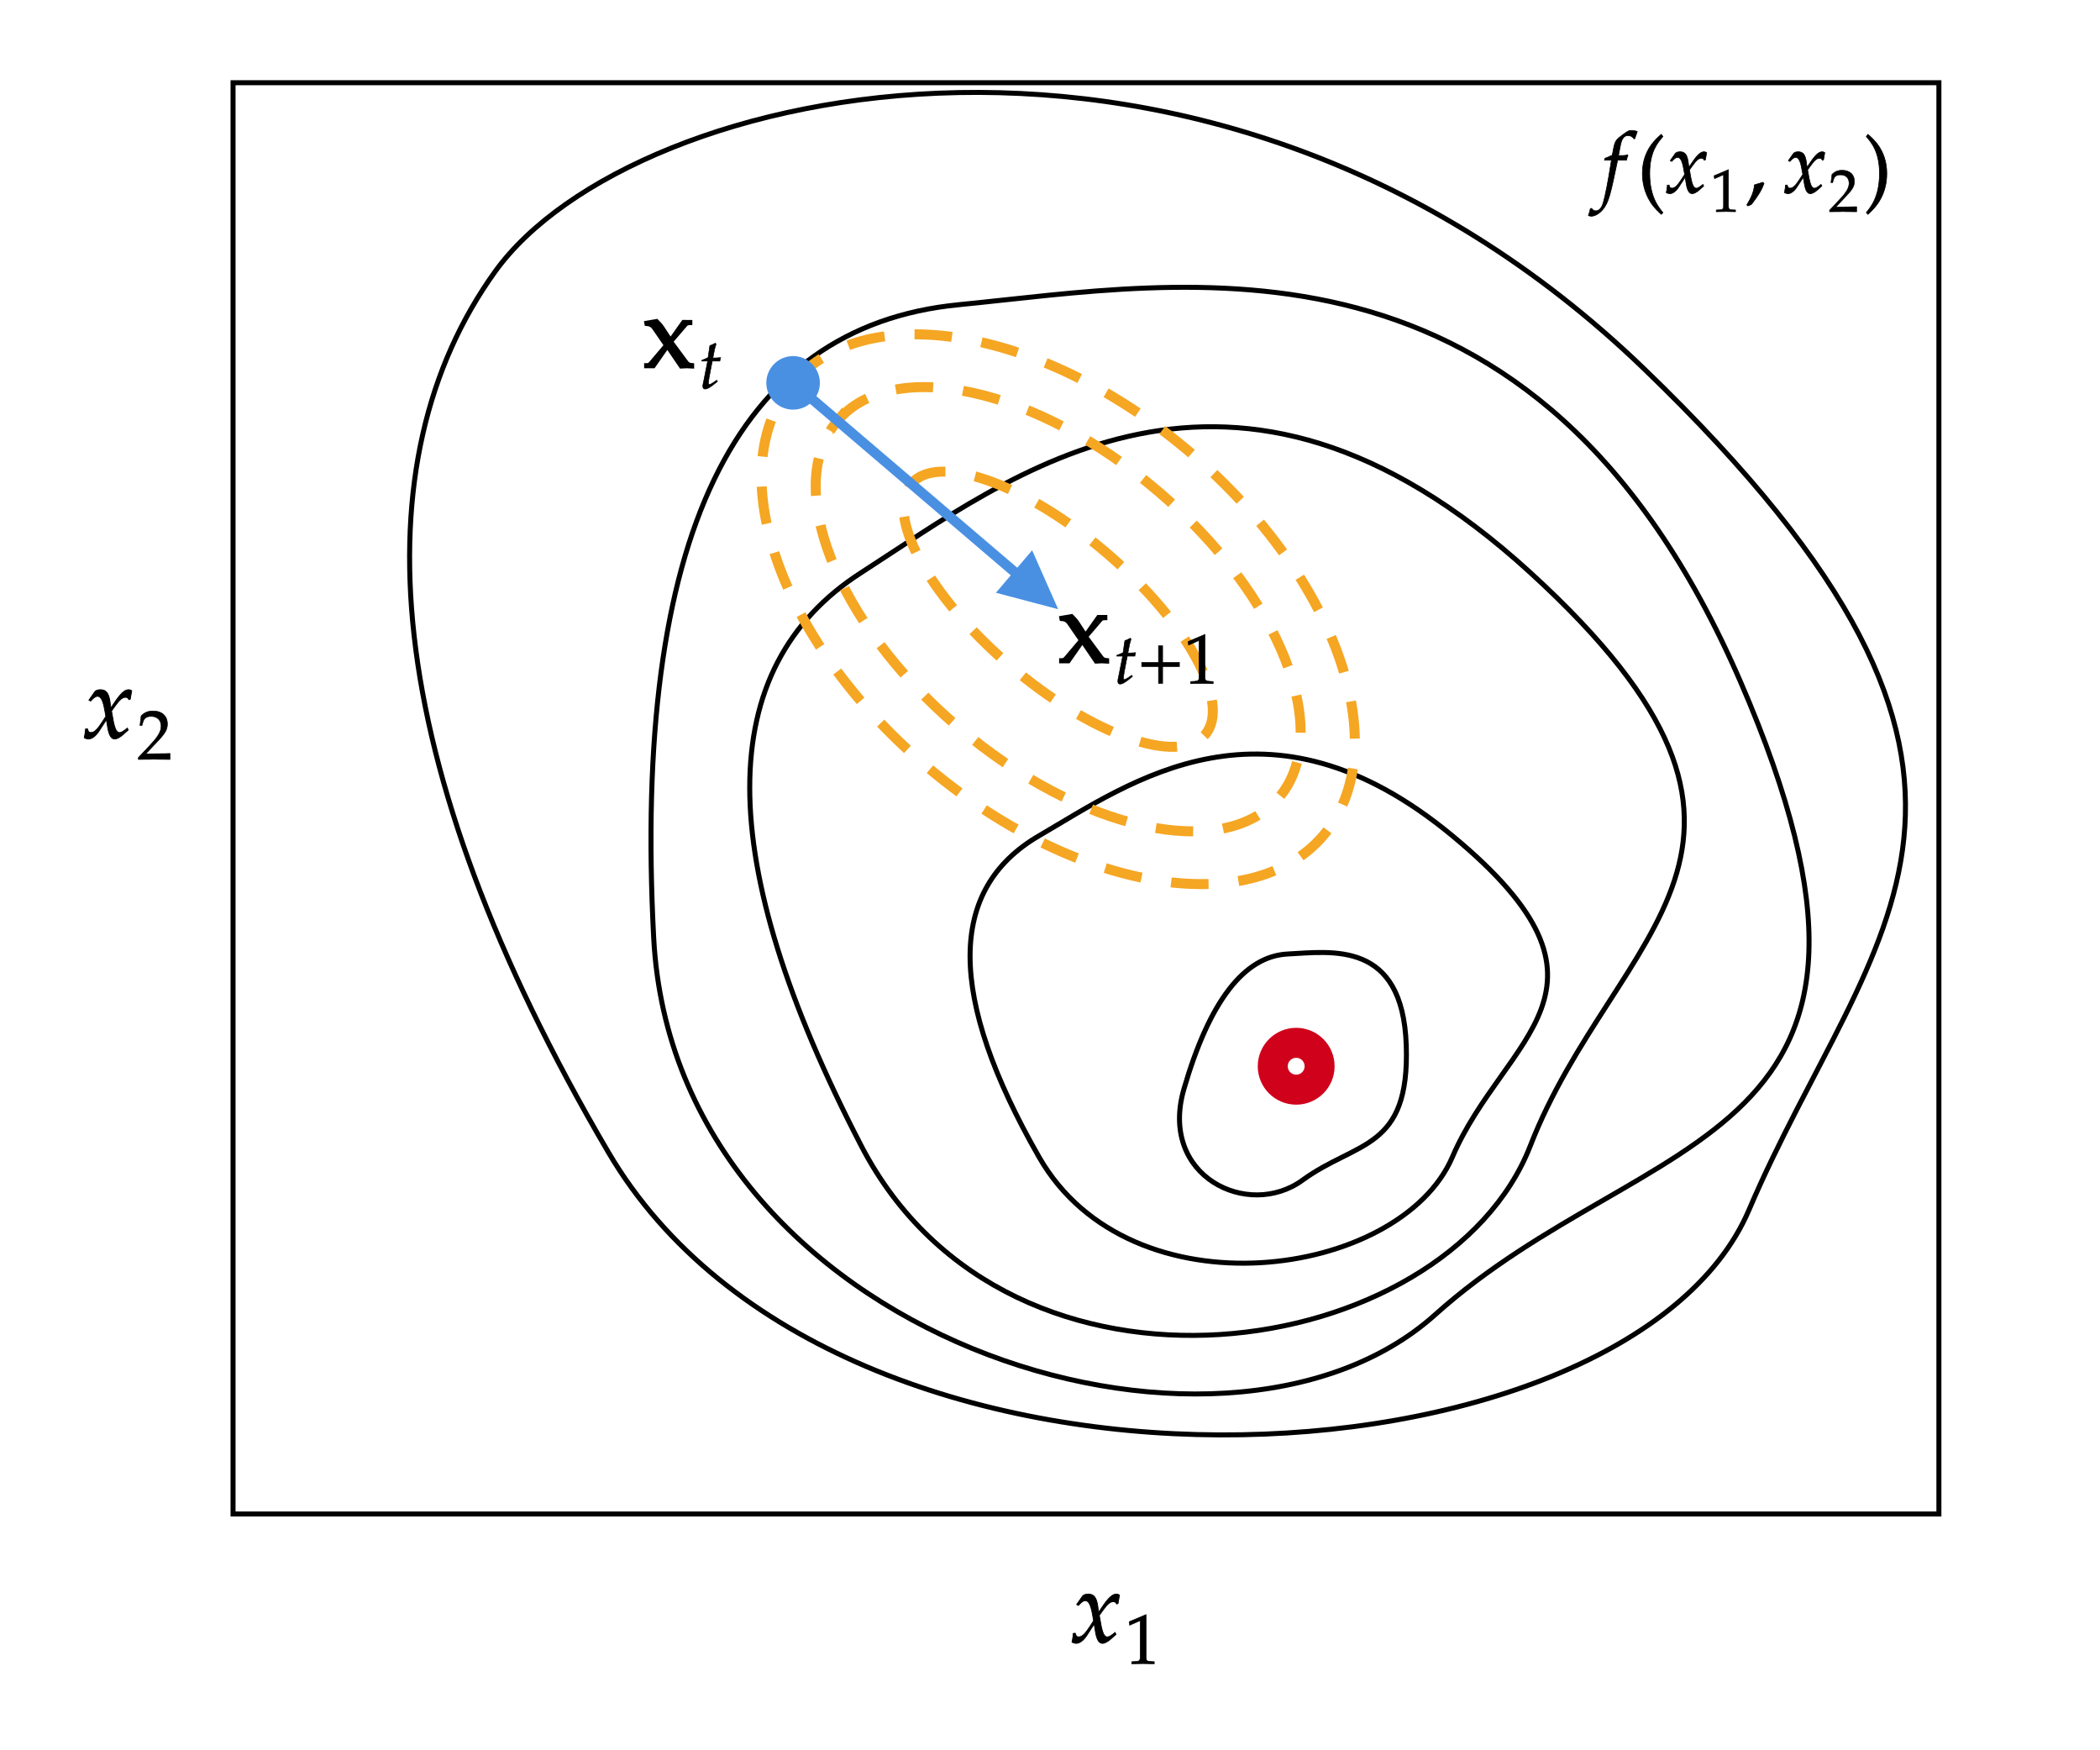 <?xml version="1.0" encoding="UTF-8" standalone="no"?>
<svg
   x="0"
   y="0"
   width="420"
   height="350"
   style="fill:none"
   version="1.1"
   id="svg895"
   sodipodi:docname="Newton_method_path2.svg"
   inkscape:version="1.1.2 (b8e25be833, 2022-02-05)"
   xmlns:inkscape="http://www.inkscape.org/namespaces/inkscape"
   xmlns:sodipodi="http://sodipodi.sourceforge.net/DTD/sodipodi-0.dtd"
   xmlns="http://www.w3.org/2000/svg"
   xmlns:svg="http://www.w3.org/2000/svg">
  <defs
     id="defs899" />
  <sodipodi:namedview
     id="namedview897"
     pagecolor="#ffffff"
     bordercolor="#666666"
     borderopacity="1.0"
     inkscape:pageshadow="2"
     inkscape:pageopacity="0.0"
     inkscape:pagecheckerboard="0"
     showgrid="false"
     inkscape:zoom="1.955141"
     inkscape:cx="330.92242"
     inkscape:cy="174.92344"
     inkscape:window-width="1920"
     inkscape:window-height="986"
     inkscape:window-x="-11"
     inkscape:window-y="-11"
     inkscape:window-maximized="1"
     inkscape:current-layer="svg895" />
  <svg
     version="1.1"
     id="svg675"
     width="100%"
     height="100%" />
  <svg
     class="role-diagram-draw-area"
     version="1.1"
     id="svg739"
     width="100%"
     height="100%">
    <g
       class="shapes-region"
       style="fill:none;stroke:#000000"
       id="g731">
      <g
         class="composite-shape"
         id="g679">
        <path
           class="real"
           d="m 191.77,60.93 c 44.91,-4.38 115.41,-18.95 156.29,75.31 40.87,94.27 -18.3,88.29 -61.04,126.66 -42.74,38.36 -152.07,4.74 -156.28,-75.32 -4.21,-80.06 16.13,-122.28 61.03,-126.65 z"
           style="fill:none;fill-opacity:1;stroke:#000000;stroke-width:1"
           id="path677" />
      </g>
      <g
         class="shape"
         id="g683">
        <path
           class="real"
           d="m 99.04,54.28 c 27.35,-37.99 143.25,-63.85 229.67,19.37 86.42,83.21 45.39,111.33 21.08,168.31 -24.32,56.99 -182.12,66.8 -228.13,-11.57 C 75.64,152.02 71.68,92.28 99.04,54.28 Z"
           style="fill:none;fill-opacity:1;stroke:#000000;stroke-width:1"
           id="path681" />
      </g>
      <g
         class="composite-shape"
         id="g687">
        <path
           class="real"
           d="m 172.25,114.5 c 29.74,-19.11 73.84,-54.77 133.81,0 59.97,54.76 16.85,71.32 0,114.63 -16.85,43.3 -104.07,57.31 -133.81,0 -29.74,-57.32 -29.74,-95.53 0,-114.63 z"
           style="fill:none;fill-opacity:1;stroke:#000000;stroke-width:1"
           id="path685" />
      </g>
      <g
         class="composite-shape"
         id="g691">
        <path
           class="real"
           d="m 207.8,167.13 c 18.37,-10.71 45.63,-30.69 82.68,0 37.05,30.68 10.41,39.96 0,64.23 -10.41,24.26 -64.31,32.11 -82.68,0 -18.38,-32.12 -18.38,-53.53 0,-64.23 z"
           style="fill:none;fill-opacity:1;stroke:#000000;stroke-width:1"
           id="path689" />
      </g>
      <g
         class="composite-shape"
         id="g695">
        <path
           class="real"
           d="m 257.53,190.77 c 8.73,-0.44 23,-2.83 23.72,18.24 0.72,21.06 -9.92,19.08 -20.74,26.98 -10.82,7.9 -28.82,-0.69 -23.72,-18.24 5.1,-17.54 12.02,-26.53 20.74,-26.98 z"
           style="fill:none;fill-opacity:1;stroke:#000000;stroke-width:1"
           id="path693" />
      </g>
      <g
         class="composite-shape"
         id="g699">
        <path
           class="real"
           d="M 46.61,16.54 H 387.78 V 302.75 H 46.61 Z"
           style="fill:none;fill-opacity:1;stroke:#000000;stroke-width:1"
           id="path697" />
      </g>
      <g
         class="composite-shape"
         id="g703">
        <path
           class="real"
           d="m 254.55,213.22 c 0,-2.59 2.1,-4.69 4.69,-4.69 2.59,0 4.68,2.1 4.68,4.69 0,2.58 -2.09,4.68 -4.68,4.68 -2.59,0 -4.69,-2.1 -4.69,-4.68 z"
           style="fill:none;fill-opacity:1;stroke:#d0021b;stroke-width:6;stroke-opacity:1"
           id="path701" />
      </g>
      <g
         class="composite-shape"
         id="g707">
        <path
           class="real"
           d="m 158.62,76.56 c 14.7,-17.22 50.35,-10.91 79.63,14.09 29.28,25 41.1,59.22 26.4,76.44 C 249.95,184.31 214.3,178 185.02,153 155.74,128 143.92,93.78 158.62,76.56 Z"
           style="fill:none;fill-opacity:1;stroke:#f5a623;stroke-width:2;stroke-dasharray:7.5, 6;stroke-opacity:1"
           id="path705" />
      </g>
      <g
         class="composite-shape"
         id="g711">
        <path
           class="real"
           d="m 167.5,84.15 c 11.09,-12.99 39.83,-6.64 64.21,14.17 24.37,20.81 35.14,48.2 24.06,61.19 -11.09,12.98 -39.83,6.63 -64.21,-14.18 -24.37,-20.81 -35.14,-48.2 -24.06,-61.18 z"
           style="fill:none;fill-opacity:1;stroke:#f5a623;stroke-width:2;stroke-dasharray:7.5, 6;stroke-opacity:1"
           id="path709" />
      </g>
      <g
         class="composite-shape"
         id="g715">
        <path
           class="real"
           d="m 182.25,96.74 c 5.32,-6.24 22.79,-0.06 39.02,13.8 16.23,13.86 25.07,30.14 19.75,36.38 -5.32,6.23 -22.79,0.05 -39.02,-13.81 -16.23,-13.86 -25.07,-30.14 -19.75,-36.37 z"
           style="fill:none;fill-opacity:1;stroke:#f5a623;stroke-width:2;stroke-dasharray:7.5, 6;stroke-opacity:1"
           id="path713" />
      </g>
      <g
         class="arrow-line"
         id="g727">
        <path
           class="connection real"
           stroke-dasharray="none"
           d="m 158.62,76.56 49.97,42.67"
           style="fill:none;fill-opacity:1;stroke:#4a90e2;stroke-width:2;stroke-opacity:1"
           id="path717" />
        <g
           stroke="none"
           fill="rgb(74,144,226)"
           transform="rotate(-139.51,128.283,21.885)"
           style="fill:#4a90e2;stroke:none;stroke-width:2"
           fill-opacity="1"
           id="g721">
          <path
             d="M 11.61,-5.58 0,0 11.61,5.58 Z"
             id="path719" />
        </g>
        <g
           stroke="rgb(74,144,226)"
           fill="rgb(74,144,226)"
           transform="rotate(40.49,-24.483,253.315)"
           style="fill:#4a90e2;stroke:#4a90e2;stroke-width:2"
           stroke-opacity="1"
           fill-opacity="1"
           id="g725">
          <circle
             cx="0"
             cy="0"
             r="4.355"
             id="circle723" />
        </g>
      </g>
      <g
         id="g729" />
    </g>
    <g
       id="g733" />
    <g
       id="g735" />
    <g
       id="g737" />
  </svg>
  <svg
     width="660"
     height="348.667"
     style="font-family:Asana-Math, Asana"
     version="1.1"
     id="svg893">
    <g
       id="g761">
      <g
         id="g759">
        <g
           id="g745">
          <g
             transform="translate(16.667,147.556)"
             id="g743">
            <path
               transform="scale(0.02,-0.02)"
               d="m 9,1 c 15,-8 31,-12 43,-12 33,0 72,29 103,76 l 76,117 11,-69 c 13,-85 36,-124 72,-124 22,0 54,17 86,46 l 49,44 -9,19 C 404,68 379,53 363,53 c -15,0 -28,10 -38,30 -9,19 -20,56 -25,85 l -18,101 35,49 c 47,65 74,88 105,88 16,0 28,-8 33,-23 l 14,4 15,85 c -12,7 -21,10 -30,10 -40,0 -80,-36 -142,-128 l -37,-55 -6,48 c -12,99 -39,135 -98,135 -26,0 -48,-8 -57,-21 L 56,378 73,368 c 30,34 50,48 69,48 33,0 55,-41 72,-139 l 11,-62 -40,-62 C 142,86 108,54 80,54 65,54 54,58 52,63 L 41,91 21,88 C 21,53 13,27 9,1 Z"
               stroke="#000000"
               stroke-opacity="1"
               stroke-width="8"
               fill="#000000"
               fill-opacity="1"
               id="path741" />
          </g>
        </g>
        <g
           id="g757">
          <g
             id="g755">
            <g
               id="g753">
              <g
                 id="g751">
                <g
                   transform="translate(27.448,151.822)"
                   id="g749">
                  <path
                     transform="scale(0.014,-0.014)"
                     d="M 16,23 V -3 c 187,0 187,3 223,3 36,0 36,-3 229,-3 V 82 C 353,77 307,81 122,77 l 182,193 c 97,103 127,158 127,233 0,115 -78,186 -205,186 -72,0 -121,-20 -170,-70 L 39,483 h 29 l 13,46 c 16,58 52,83 119,83 86,0 141,-54 141,-139 0,-75 -42,-149 -155,-269 z"
                     stroke="#000000"
                     stroke-opacity="1"
                     stroke-width="8"
                     fill="#000000"
                     fill-opacity="1"
                     id="path747" />
                </g>
              </g>
            </g>
          </g>
        </g>
      </g>
    </g>
    <g
       id="g783">
      <g
         id="g781">
        <g
           id="g767">
          <g
             transform="translate(214.219,328.4)"
             id="g765">
            <path
               transform="scale(0.02,-0.02)"
               d="m 9,1 c 15,-8 31,-12 43,-12 33,0 72,29 103,76 l 76,117 11,-69 c 13,-85 36,-124 72,-124 22,0 54,17 86,46 l 49,44 -9,19 C 404,68 379,53 363,53 c -15,0 -28,10 -38,30 -9,19 -20,56 -25,85 l -18,101 35,49 c 47,65 74,88 105,88 16,0 28,-8 33,-23 l 14,4 15,85 c -12,7 -21,10 -30,10 -40,0 -80,-36 -142,-128 l -37,-55 -6,48 c -12,99 -39,135 -98,135 -26,0 -48,-8 -57,-21 L 56,378 73,368 c 30,34 50,48 69,48 33,0 55,-41 72,-139 l 11,-62 -40,-62 C 142,86 108,54 80,54 65,54 54,58 52,63 L 41,91 21,88 C 21,53 13,27 9,1 Z"
               stroke="#000000"
               stroke-opacity="1"
               stroke-width="8"
               fill="#000000"
               fill-opacity="1"
               id="path763" />
          </g>
        </g>
        <g
           id="g779">
          <g
             id="g777">
            <g
               id="g775">
              <g
                 id="g773">
                <g
                   transform="translate(225,332.665)"
                   id="g771">
                  <path
                     transform="scale(0.014,-0.014)"
                     d="m 418,-3 v 30 l -52,3 c -55,3 -65,14 -65,66 V 700 L 60,598 67,548 217,614 V 96 C 217,44 206,33 152,30 L 96,27 V -3 c 154,3 154,3 165,3 31,0 141,-3 157,-3 z"
                     stroke="#000000"
                     stroke-opacity="1"
                     stroke-width="8"
                     fill="#000000"
                     fill-opacity="1"
                     id="path769" />
                </g>
              </g>
            </g>
          </g>
        </g>
      </g>
    </g>
    <g
       id="g847">
      <g
         id="g845">
        <g
           id="g789">
          <g
             transform="translate(318.104,38.542)"
             id="g787">
            <path
               transform="scale(0.017,-0.017)"
               d="m 345,437 h -16 l 21,112 c 16,86 44,124 90,124 30,0 57,-15 72,-39 l 10,4 c 5,16 15,47 23,67 l 5,15 c -16,7 -47,13 -70,13 -11,0 -27,-3 -35,-7 C 421,715 339,654 316,630 294,608 282,578 271,521 l -15,-79 c -41,-20 -61,-28 -86,-37 l -5,-22 h 81 l -9,-56 c -30,-195 -67,-381 -89,-450 -18,-59 -48,-90 -84,-90 -23,0 -34,7 -52,29 l -14,-4 c -4,-23 -18,-71 -23,-80 9,-5 24,-8 35,-8 41,0 95,31 134,78 71,84 91,180 175,581 h 104 c 4,19 11,42 17,56 l -4,7 c -29,-7 -28,-9 -91,-9 z"
               stroke="#000000"
               stroke-opacity="1"
               stroke-width="8"
               fill="#000000"
               fill-opacity="1"
               id="path785" />
          </g>
        </g>
        <g
           id="g795">
          <g
             transform="translate(327.458,39.208)"
             id="g793">
            <path
               transform="scale(0.017,-0.017)"
               d="m 146,266 c 0,260 97,366 155,434 l -19,26 C 225,675 60,542 60,266 60,159 85,58 133,-32 c 35,-67 67,-106 149,-183 l 19,21 c -46,57 -155,179 -155,460 z"
               stroke="#000000"
               stroke-opacity="1"
               stroke-width="8"
               fill="#000000"
               fill-opacity="1"
               id="path791" />
          </g>
        </g>
        <g
           id="g801">
          <g
             transform="translate(333.104,38.542)"
             id="g799">
            <path
               transform="scale(0.017,-0.017)"
               d="m 9,1 c 15,-8 31,-12 43,-12 33,0 72,29 103,76 l 76,117 11,-69 c 13,-85 36,-124 72,-124 22,0 54,17 86,46 l 49,44 -9,19 C 404,68 379,53 363,53 c -15,0 -28,10 -38,30 -9,19 -20,56 -25,85 l -18,101 35,49 c 47,65 74,88 105,88 16,0 28,-8 33,-23 l 14,4 15,85 c -12,7 -21,10 -30,10 -40,0 -80,-36 -142,-128 l -37,-55 -6,48 c -12,99 -39,135 -98,135 -26,0 -48,-8 -57,-21 L 56,378 73,368 c 30,34 50,48 69,48 33,0 55,-41 72,-139 l 11,-62 -40,-62 C 142,86 108,54 80,54 65,54 54,58 52,63 L 41,91 21,88 C 21,53 13,27 9,1 Z"
               stroke="#000000"
               stroke-opacity="1"
               stroke-width="8"
               fill="#000000"
               fill-opacity="1"
               id="path797" />
          </g>
        </g>
        <g
           id="g813">
          <g
             id="g811">
            <g
               id="g809">
              <g
                 id="g807">
                <g
                   transform="translate(342.094,42.312)"
                   id="g805">
                  <path
                     transform="scale(0.012,-0.012)"
                     d="m 418,-3 v 30 l -52,3 c -55,3 -65,14 -65,66 V 700 L 60,598 67,548 217,614 V 96 C 217,44 206,33 152,30 L 96,27 V -3 c 154,3 154,3 165,3 31,0 141,-3 157,-3 z"
                     stroke="#000000"
                     stroke-opacity="1"
                     stroke-width="8"
                     fill="#000000"
                     fill-opacity="1"
                     id="path803" />
                </g>
              </g>
            </g>
          </g>
        </g>
        <g
           id="g819">
          <g
             transform="translate(349.094,38.542)"
             id="g817">
            <path
               transform="scale(0.017,-0.017)"
               d="M 204,123 C 177,114 159,108 106,93 99,17 74,-48 16,-144 l 14,-11 41,19 c 81,105 119,168 147,245 z"
               stroke="#000000"
               stroke-opacity="1"
               stroke-width="8"
               fill="#000000"
               fill-opacity="1"
               id="path815" />
          </g>
        </g>
        <g
           id="g825">
          <g
             transform="translate(356.729,38.542)"
             id="g823">
            <path
               transform="scale(0.017,-0.017)"
               d="m 9,1 c 15,-8 31,-12 43,-12 33,0 72,29 103,76 l 76,117 11,-69 c 13,-85 36,-124 72,-124 22,0 54,17 86,46 l 49,44 -9,19 C 404,68 379,53 363,53 c -15,0 -28,10 -38,30 -9,19 -20,56 -25,85 l -18,101 35,49 c 47,65 74,88 105,88 16,0 28,-8 33,-23 l 14,4 15,85 c -12,7 -21,10 -30,10 -40,0 -80,-36 -142,-128 l -37,-55 -6,48 c -12,99 -39,135 -98,135 -26,0 -48,-8 -57,-21 L 56,378 73,368 c 30,34 50,48 69,48 33,0 55,-41 72,-139 l 11,-62 -40,-62 C 142,86 108,54 80,54 65,54 54,58 52,63 L 41,91 21,88 C 21,53 13,27 9,1 Z"
               stroke="#000000"
               stroke-opacity="1"
               stroke-width="8"
               fill="#000000"
               fill-opacity="1"
               id="path821" />
          </g>
        </g>
        <g
           id="g837">
          <g
             id="g835">
            <g
               id="g833">
              <g
                 id="g831">
                <g
                   transform="translate(365.719,42.312)"
                   id="g829">
                  <path
                     transform="scale(0.012,-0.012)"
                     d="M 16,23 V -3 c 187,0 187,3 223,3 36,0 36,-3 229,-3 V 82 C 353,77 307,81 122,77 l 182,193 c 97,103 127,158 127,233 0,115 -78,186 -205,186 -72,0 -121,-20 -170,-70 L 39,483 h 29 l 13,46 c 16,58 52,83 119,83 86,0 141,-54 141,-139 0,-75 -42,-149 -155,-269 z"
                     stroke="#000000"
                     stroke-opacity="1"
                     stroke-width="8"
                     fill="#000000"
                     fill-opacity="1"
                     id="path827" />
                </g>
              </g>
            </g>
          </g>
        </g>
        <g
           id="g843">
          <g
             transform="translate(372.719,39.208)"
             id="g841">
            <path
               transform="scale(0.017,-0.017)"
               d="M 51,726 32,700 C 87,636 187,526 187,266 187,-10 83,-131 32,-194 l 19,-21 c 53,50 222,192 222,480 0,277 -165,410 -222,461 z"
               stroke="#000000"
               stroke-opacity="1"
               stroke-width="8"
               fill="#000000"
               fill-opacity="1"
               id="path839" />
          </g>
        </g>
      </g>
    </g>
    <g
       id="g869">
      <g
         id="g867">
        <g
           id="g853">
          <g
             transform="translate(128.667,73.4)"
             id="g851">
            <path
               transform="scale(0.02,-0.02)"
               d="m 288,254 142,166 c 6,7 17,11 34,11 h 14 v 28 H 396 L 272,284 196,400 c -15,22 -26,35 -60,69 l -116,-20 5,-26 21,-2 c 18,-1 40,-15 50,-29 L 216,218 67,42 C 60,33 47,27 37,27 H 20 V 0 h 86 L 240,192 373,-3 c 52,3 52,3 61,3 10,0 10,0 62,-3 v 30 l -25,3 c -12,1 -24,9 -35,24 z"
               stroke="#000000"
               stroke-opacity="1"
               stroke-width="24"
               fill="#000000"
               fill-opacity="1"
               id="path849" />
          </g>
        </g>
        <g
           id="g865">
          <g
             id="g863">
            <g
               id="g861">
              <g
                 id="g859">
                <g
                   transform="translate(139.781,77.665)"
                   id="g857">
                  <path
                     transform="scale(0.014,-0.014)"
                     d="M 125,390 69,107 C 68,99 56,61 56,31 56,6 67,-9 86,-9 c 35,0 70,20 148,83 l 31,25 -10,18 -45,-31 C 181,66 161,56 150,56 c -9,0 -14,8 -14,20 0,26 14,107 43,252 l 13,62 h 107 l 11,50 c -38,-4 -72,-6 -110,-6 16,94 27,143 45,197 l -11,15 C 214,634 187,622 156,610 L 131,440 C 87,419 61,408 43,403 l -2,-13 z"
                     stroke="#000000"
                     stroke-opacity="1"
                     stroke-width="8"
                     fill="#000000"
                     fill-opacity="1"
                     id="path855" />
                </g>
              </g>
            </g>
          </g>
        </g>
      </g>
    </g>
    <g
       id="g891">
      <g
         id="g889">
        <g
           id="g875">
          <g
             transform="translate(211.667,132.4)"
             id="g873">
            <path
               transform="scale(0.02,-0.02)"
               d="m 288,254 142,166 c 6,7 17,11 34,11 h 14 v 28 H 396 L 272,284 196,400 c -15,22 -26,35 -60,69 l -116,-20 5,-26 21,-2 c 18,-1 40,-15 50,-29 L 216,218 67,42 C 60,33 47,27 37,27 H 20 V 0 h 86 L 240,192 373,-3 c 52,3 52,3 61,3 10,0 10,0 62,-3 v 30 l -25,3 c -12,1 -24,9 -35,24 z"
               stroke="#000000"
               stroke-opacity="1"
               stroke-width="24"
               fill="#000000"
               fill-opacity="1"
               id="path871" />
          </g>
        </g>
        <g
           id="g887">
          <g
             id="g885">
            <g
               id="g883">
              <g
                 id="g881">
                <g
                   transform="translate(222.781,136.665)"
                   id="g879">
                  <path
                     transform="scale(0.014,-0.014)"
                     d="M 125,390 69,107 C 68,99 56,61 56,31 56,6 67,-9 86,-9 c 35,0 70,20 148,83 l 31,25 -10,18 -45,-31 C 181,66 161,56 150,56 c -9,0 -14,8 -14,20 0,26 14,107 43,252 l 13,62 h 107 l 11,50 c -38,-4 -72,-6 -110,-6 16,94 27,143 45,197 l -11,15 C 214,634 187,622 156,610 L 131,440 C 87,419 61,408 43,403 L 41,390 Z M 936,241 v 59 H 696 V 538 H 637 V 300 H 397 V 241 H 637 V 0 h 59 V 241 Z M 1418,-3 v 30 l -52,3 c -55,3 -65,14 -65,66 v 604 l -241,-102 7,-50 150,66 V 96 c 0,-52 -11,-63 -65,-66 l -56,-3 V -3 c 154,3 154,3 165,3 31,0 141,-3 157,-3 z"
                     stroke="#000000"
                     stroke-opacity="1"
                     stroke-width="8"
                     fill="#000000"
                     fill-opacity="1"
                     id="path877" />
                </g>
              </g>
            </g>
          </g>
        </g>
      </g>
    </g>
  </svg>
</svg>
